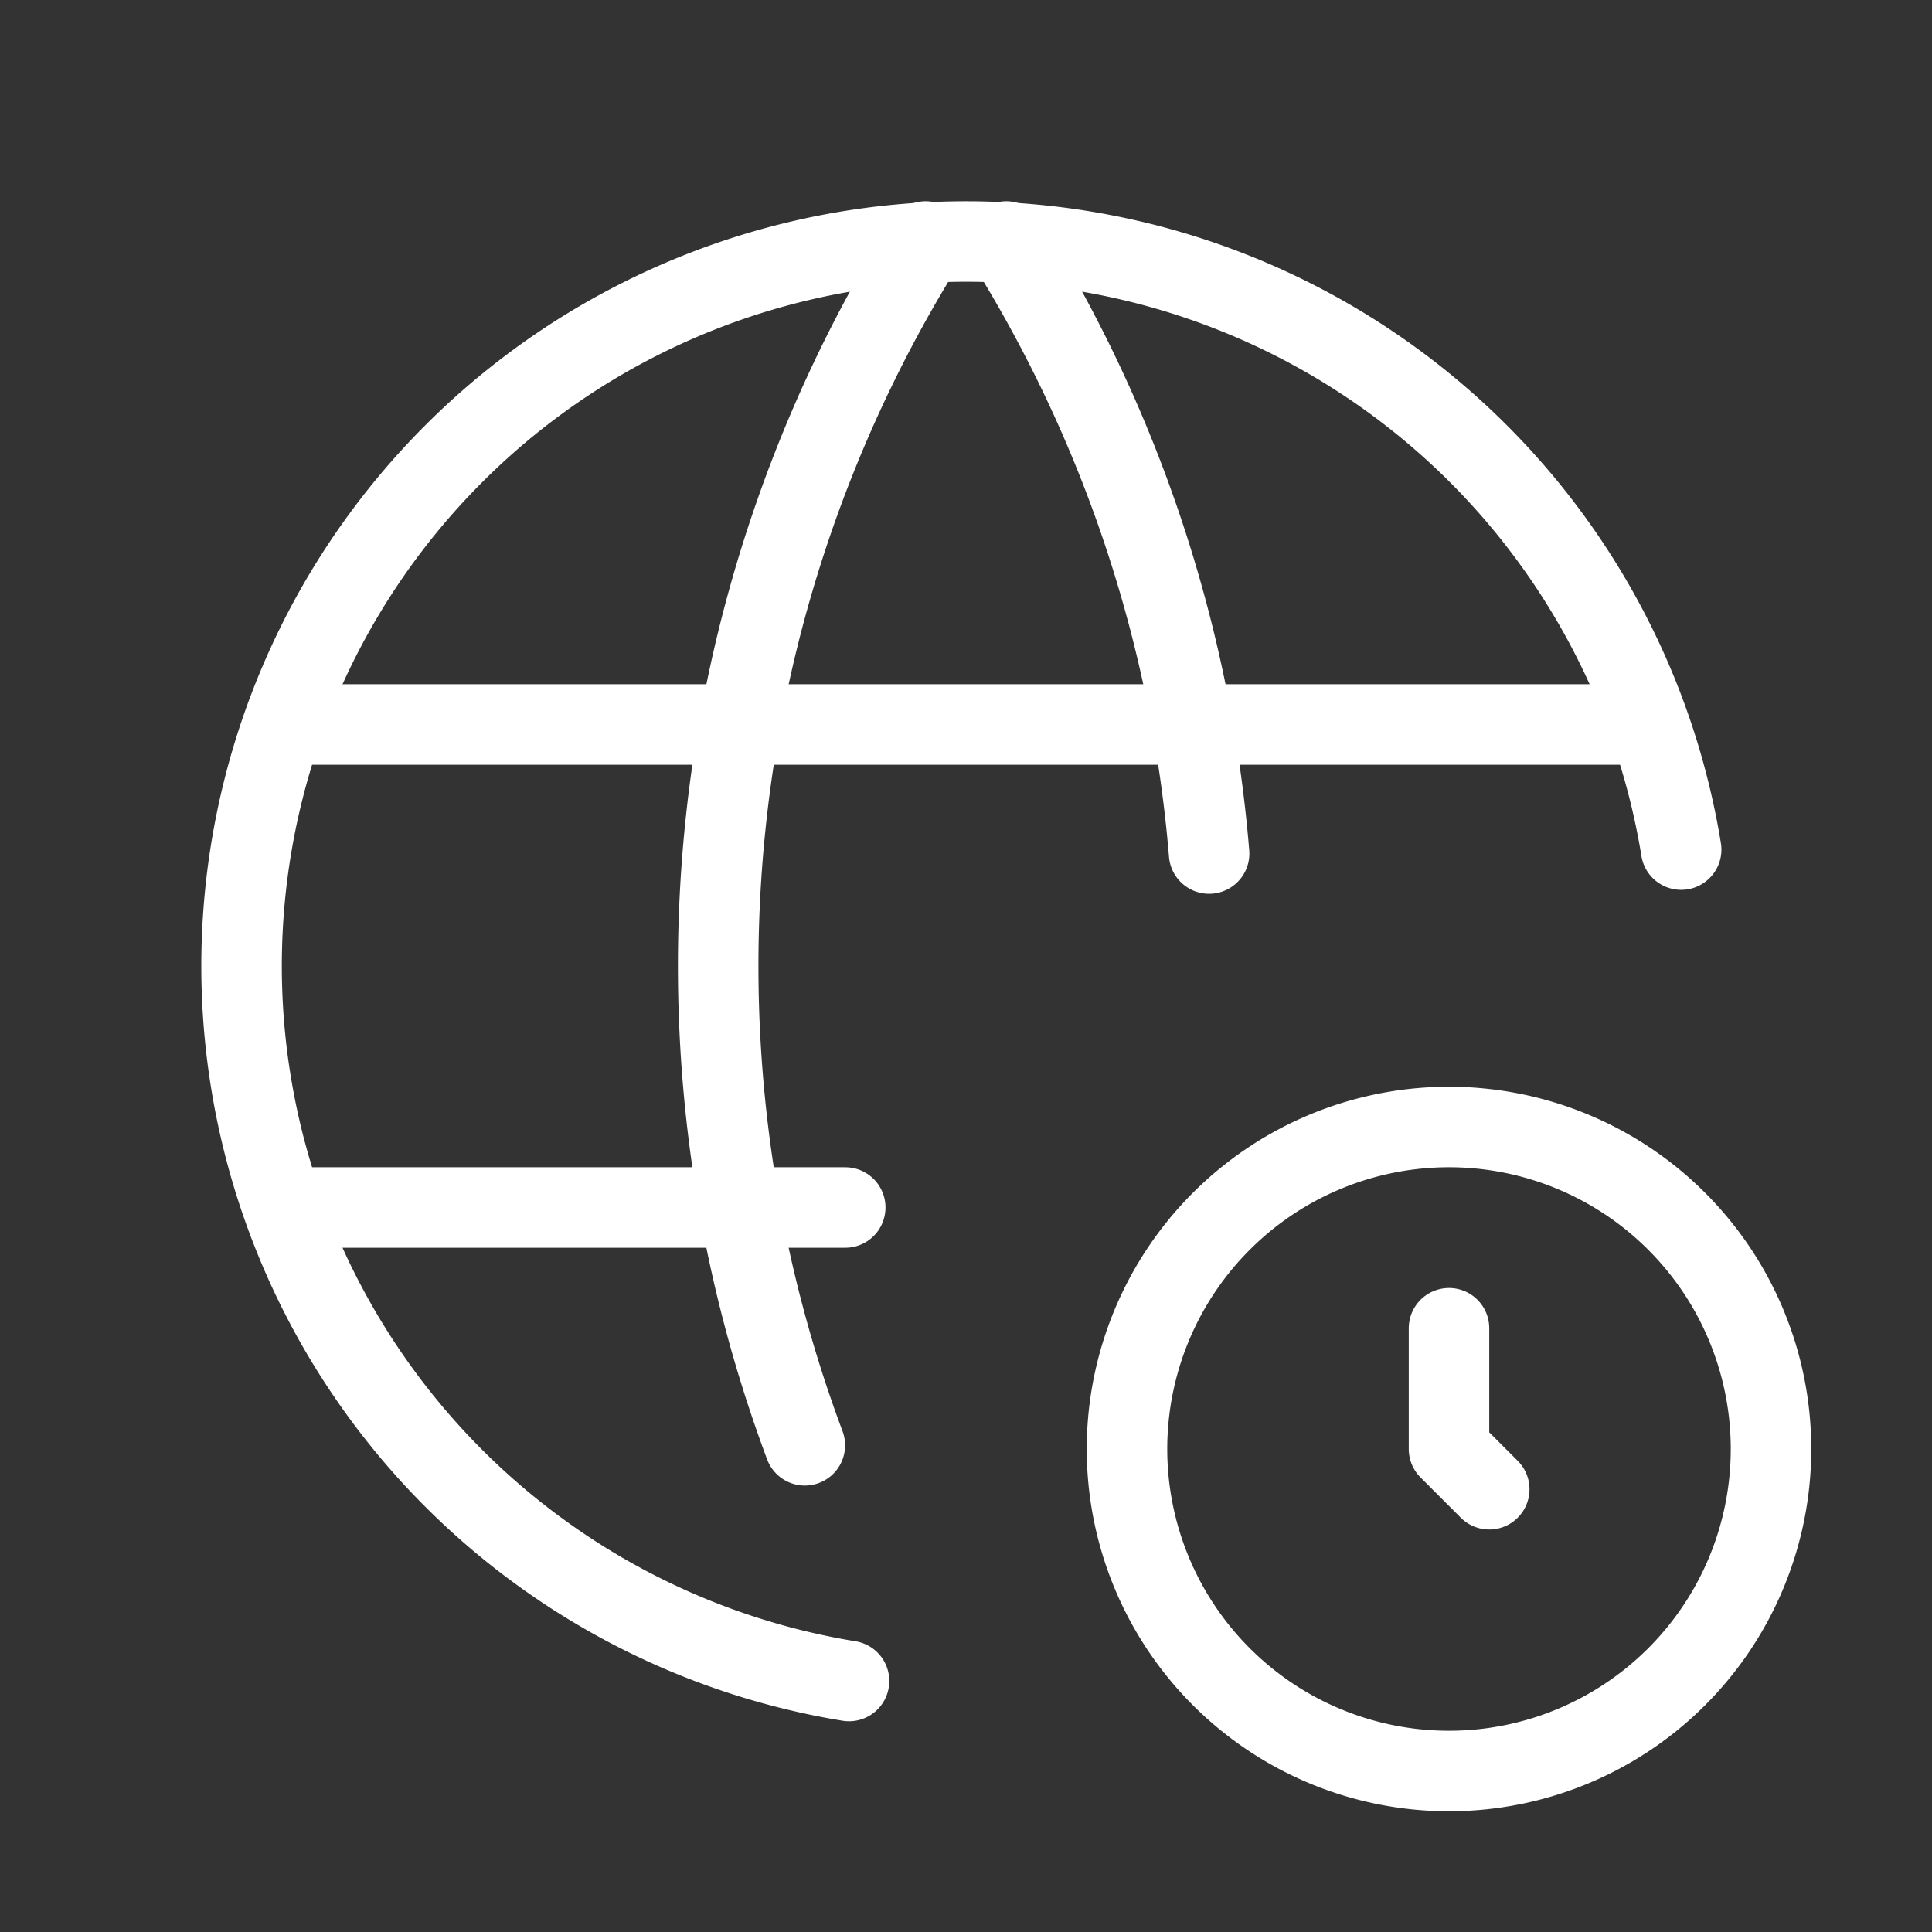 <svg xmlns="http://www.w3.org/2000/svg" width="24" height="24" viewBox="0 0 24 24" fill="none" stroke="currentColor" stroke-width="1" stroke-linecap="round" stroke-linejoin="round" class="icon icon-tabler icons-tabler-outline icon-tabler-timezone">
  <rect x="0" y="0" width="24" height="24" fill="#333333" stroke="none"/>
  <path stroke="none" d="M0 0h24v24H0z" />
  <path d="M20.884 10.554a9 9 0 1 0 -10.337 10.328" stroke="white"/>
  <path d="M3.6 9h16.8" stroke="white"/>
  <path d="M3.6 15h6.9" stroke="white"/>
  <path d="M11.5 3a17 17 0 0 0 -1.502 14.954" stroke="white"/>
  <path d="M12.5 3a17 17 0 0 1 2.52 7.603" stroke="white"/>
  <path d="M18 18m-4 0a4 4 0 1 0 8 0a4 4 0 1 0 -8 0" stroke="white" />
  <path d="M18 16.5v1.5l.5 .5" stroke="white"/>
</svg>